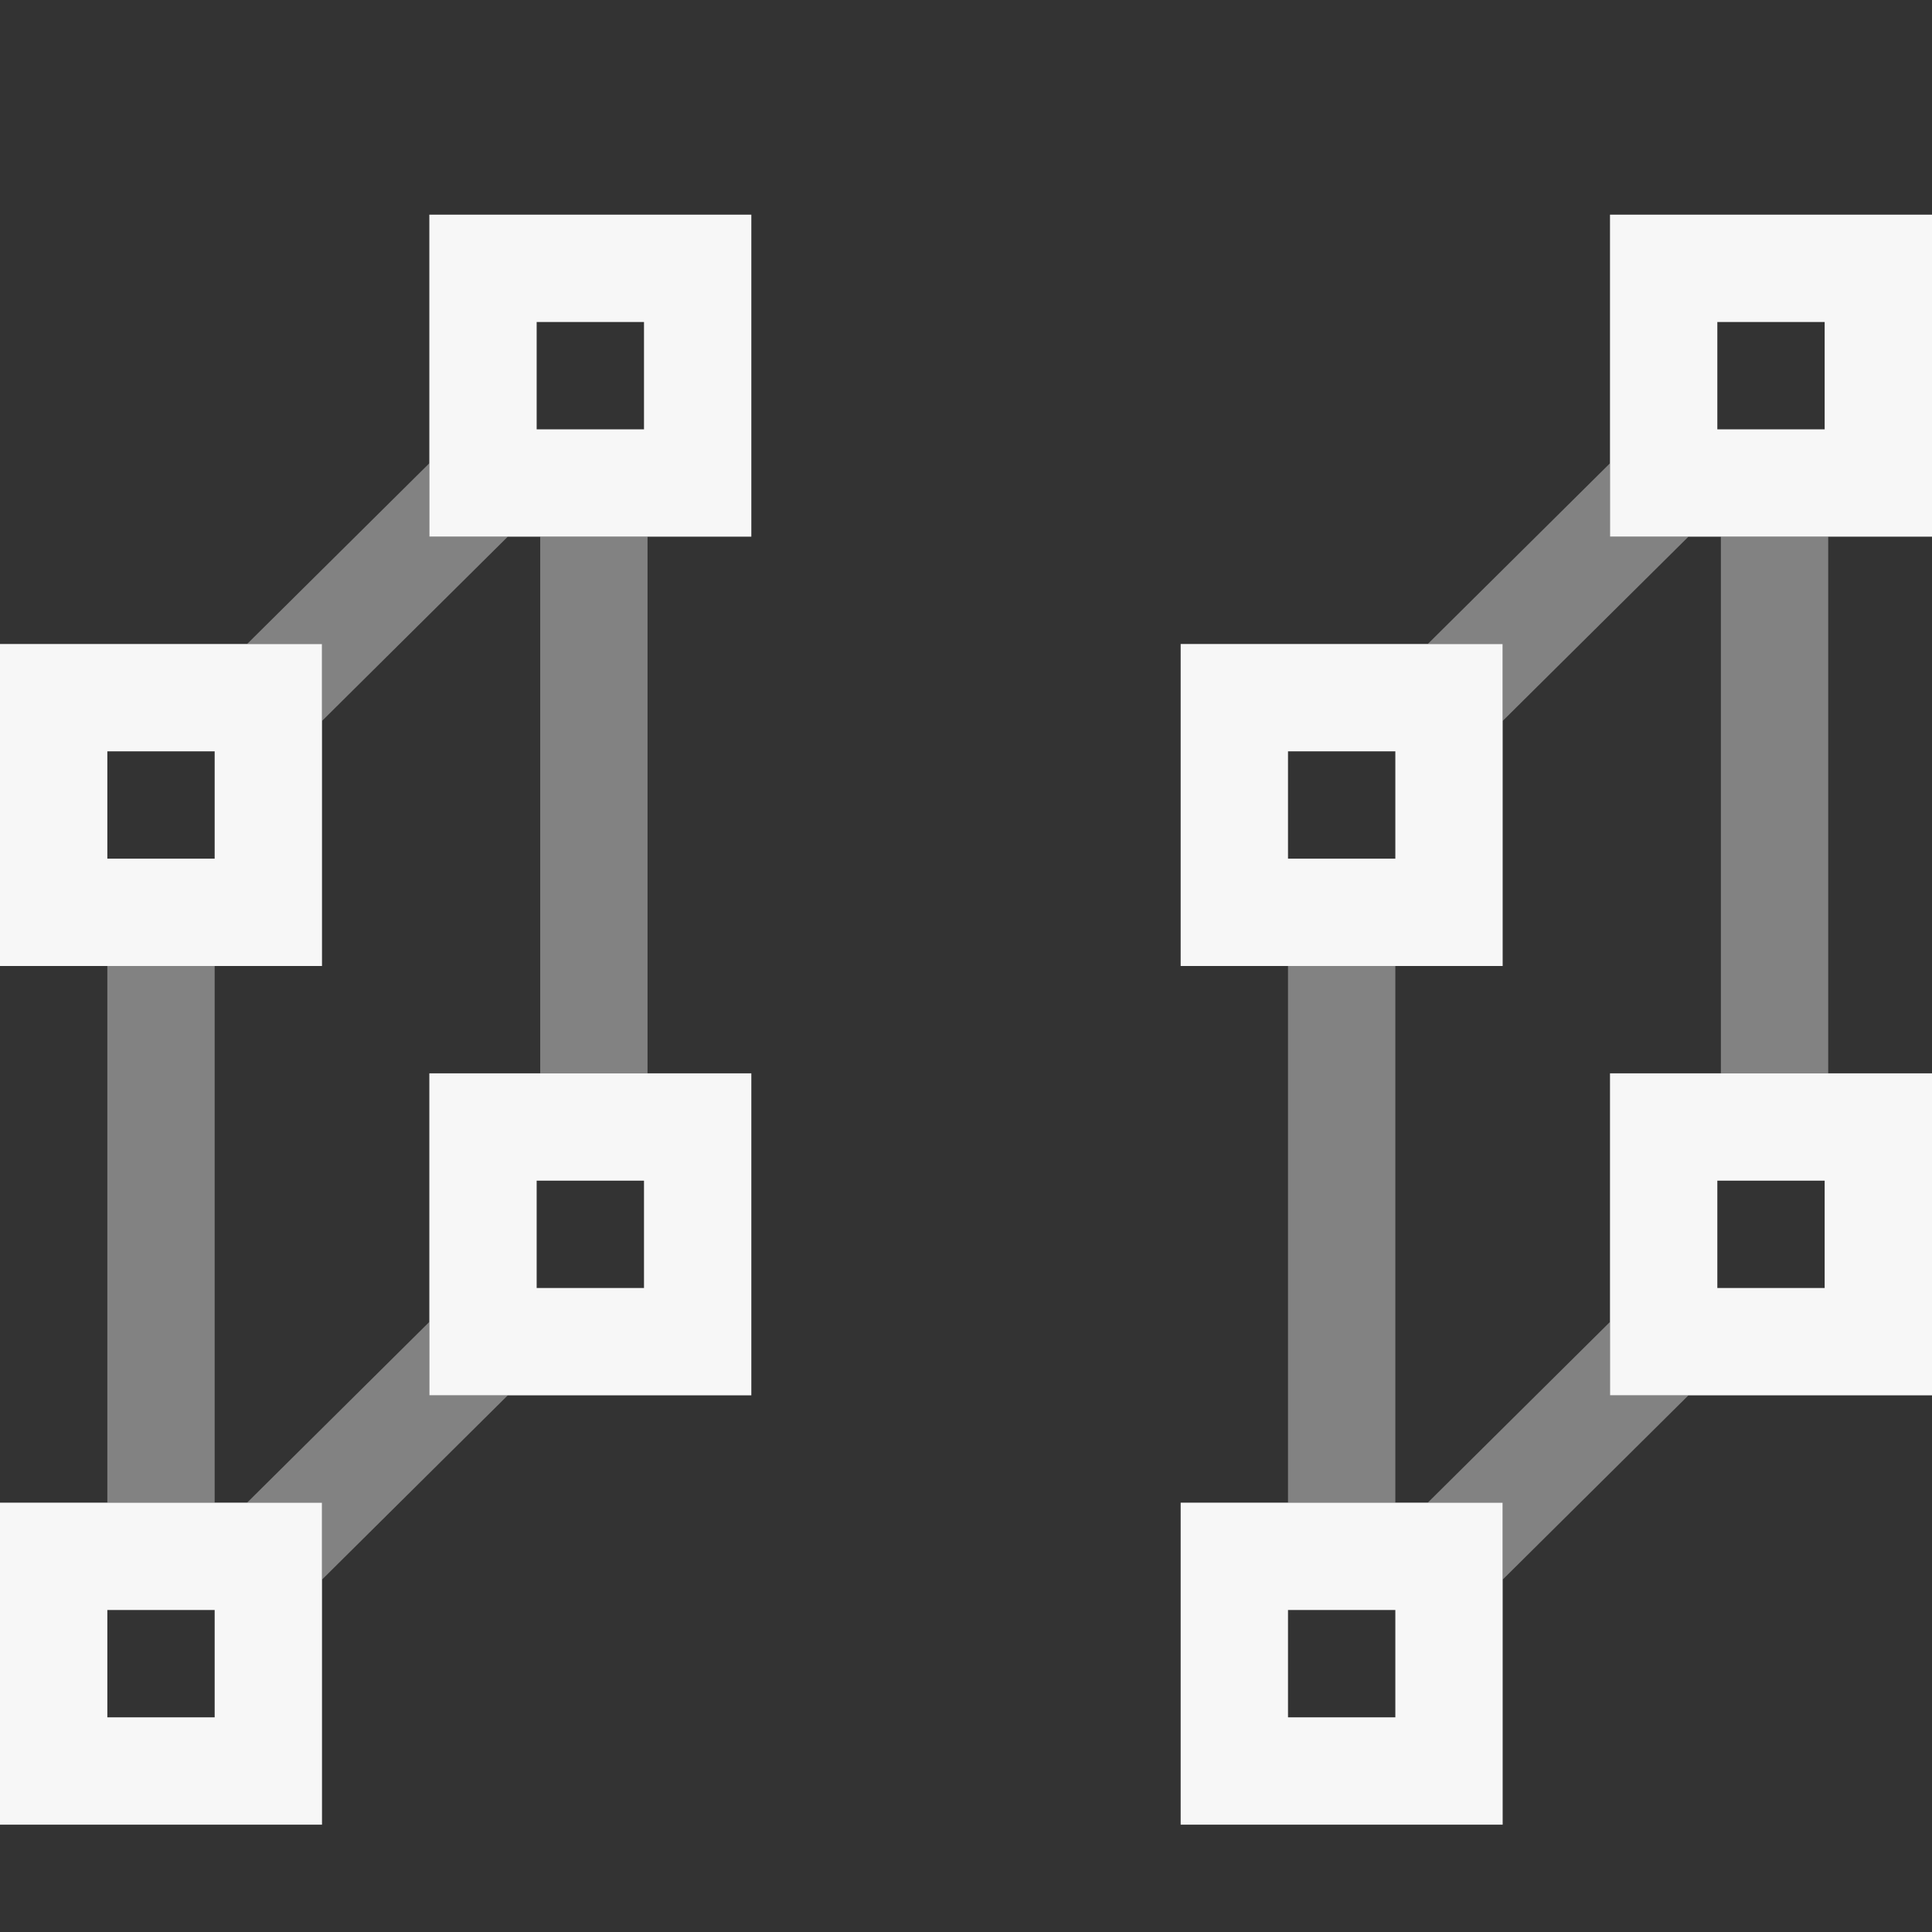 <svg width="18" height="18" viewBox="0 0 18 18" fill="none" xmlns="http://www.w3.org/2000/svg">
<rect x="0" y="0" width="18" height="18" fill="#333333" stroke="none"/>
<path opacity="0.4" fill-rule="evenodd" clip-rule="evenodd" d="M2.302 6L4 4.316V5H4.731L3 6.717V6H2.302ZM1 14H2V9H1V14ZM2.302 14H3V14.717L4.731 13H4V12.316L2.302 14ZM6.033 5V10H5.033V5H6.033Z" fill="#F7F7F7"/>
<path d="M4.5 2.5H6.5V4.5H4.5V2.5Z" stroke="#F7F7F7"/>
<path d="M0.5 6.5H2.5V8.5H0.5V6.5Z" stroke="#F7F7F7"/>
<path d="M4.5 10.5H6.5V12.5H4.5V10.5Z" stroke="#F7F7F7"/>
<path d="M0.5 14.5H2.5V16.5H0.5V14.5Z" stroke="#F7F7F7"/>
<path opacity="0.4" fill-rule="evenodd" clip-rule="evenodd" d="M13.302 6L15 4.316V5H15.731L14 6.717V6H13.302ZM12 14H13V9H12V14ZM13.302 14H14V14.717L15.731 13H15V12.316L13.302 14ZM17.033 5V10H16.033V5H17.033Z" fill="#F7F7F7"/>
<path d="M15.5 2.5H17.5V4.5H15.5V2.5Z" stroke="#F7F7F7"/>
<path d="M11.5 6.5H13.5V8.5H11.5V6.5Z" stroke="#F7F7F7"/>
<path d="M15.5 10.5H17.5V12.5H15.5V10.5Z" stroke="#F7F7F7"/>
<path d="M11.5 14.5H13.5V16.5H11.5V14.5Z" stroke="#F7F7F7"/>
</svg>
